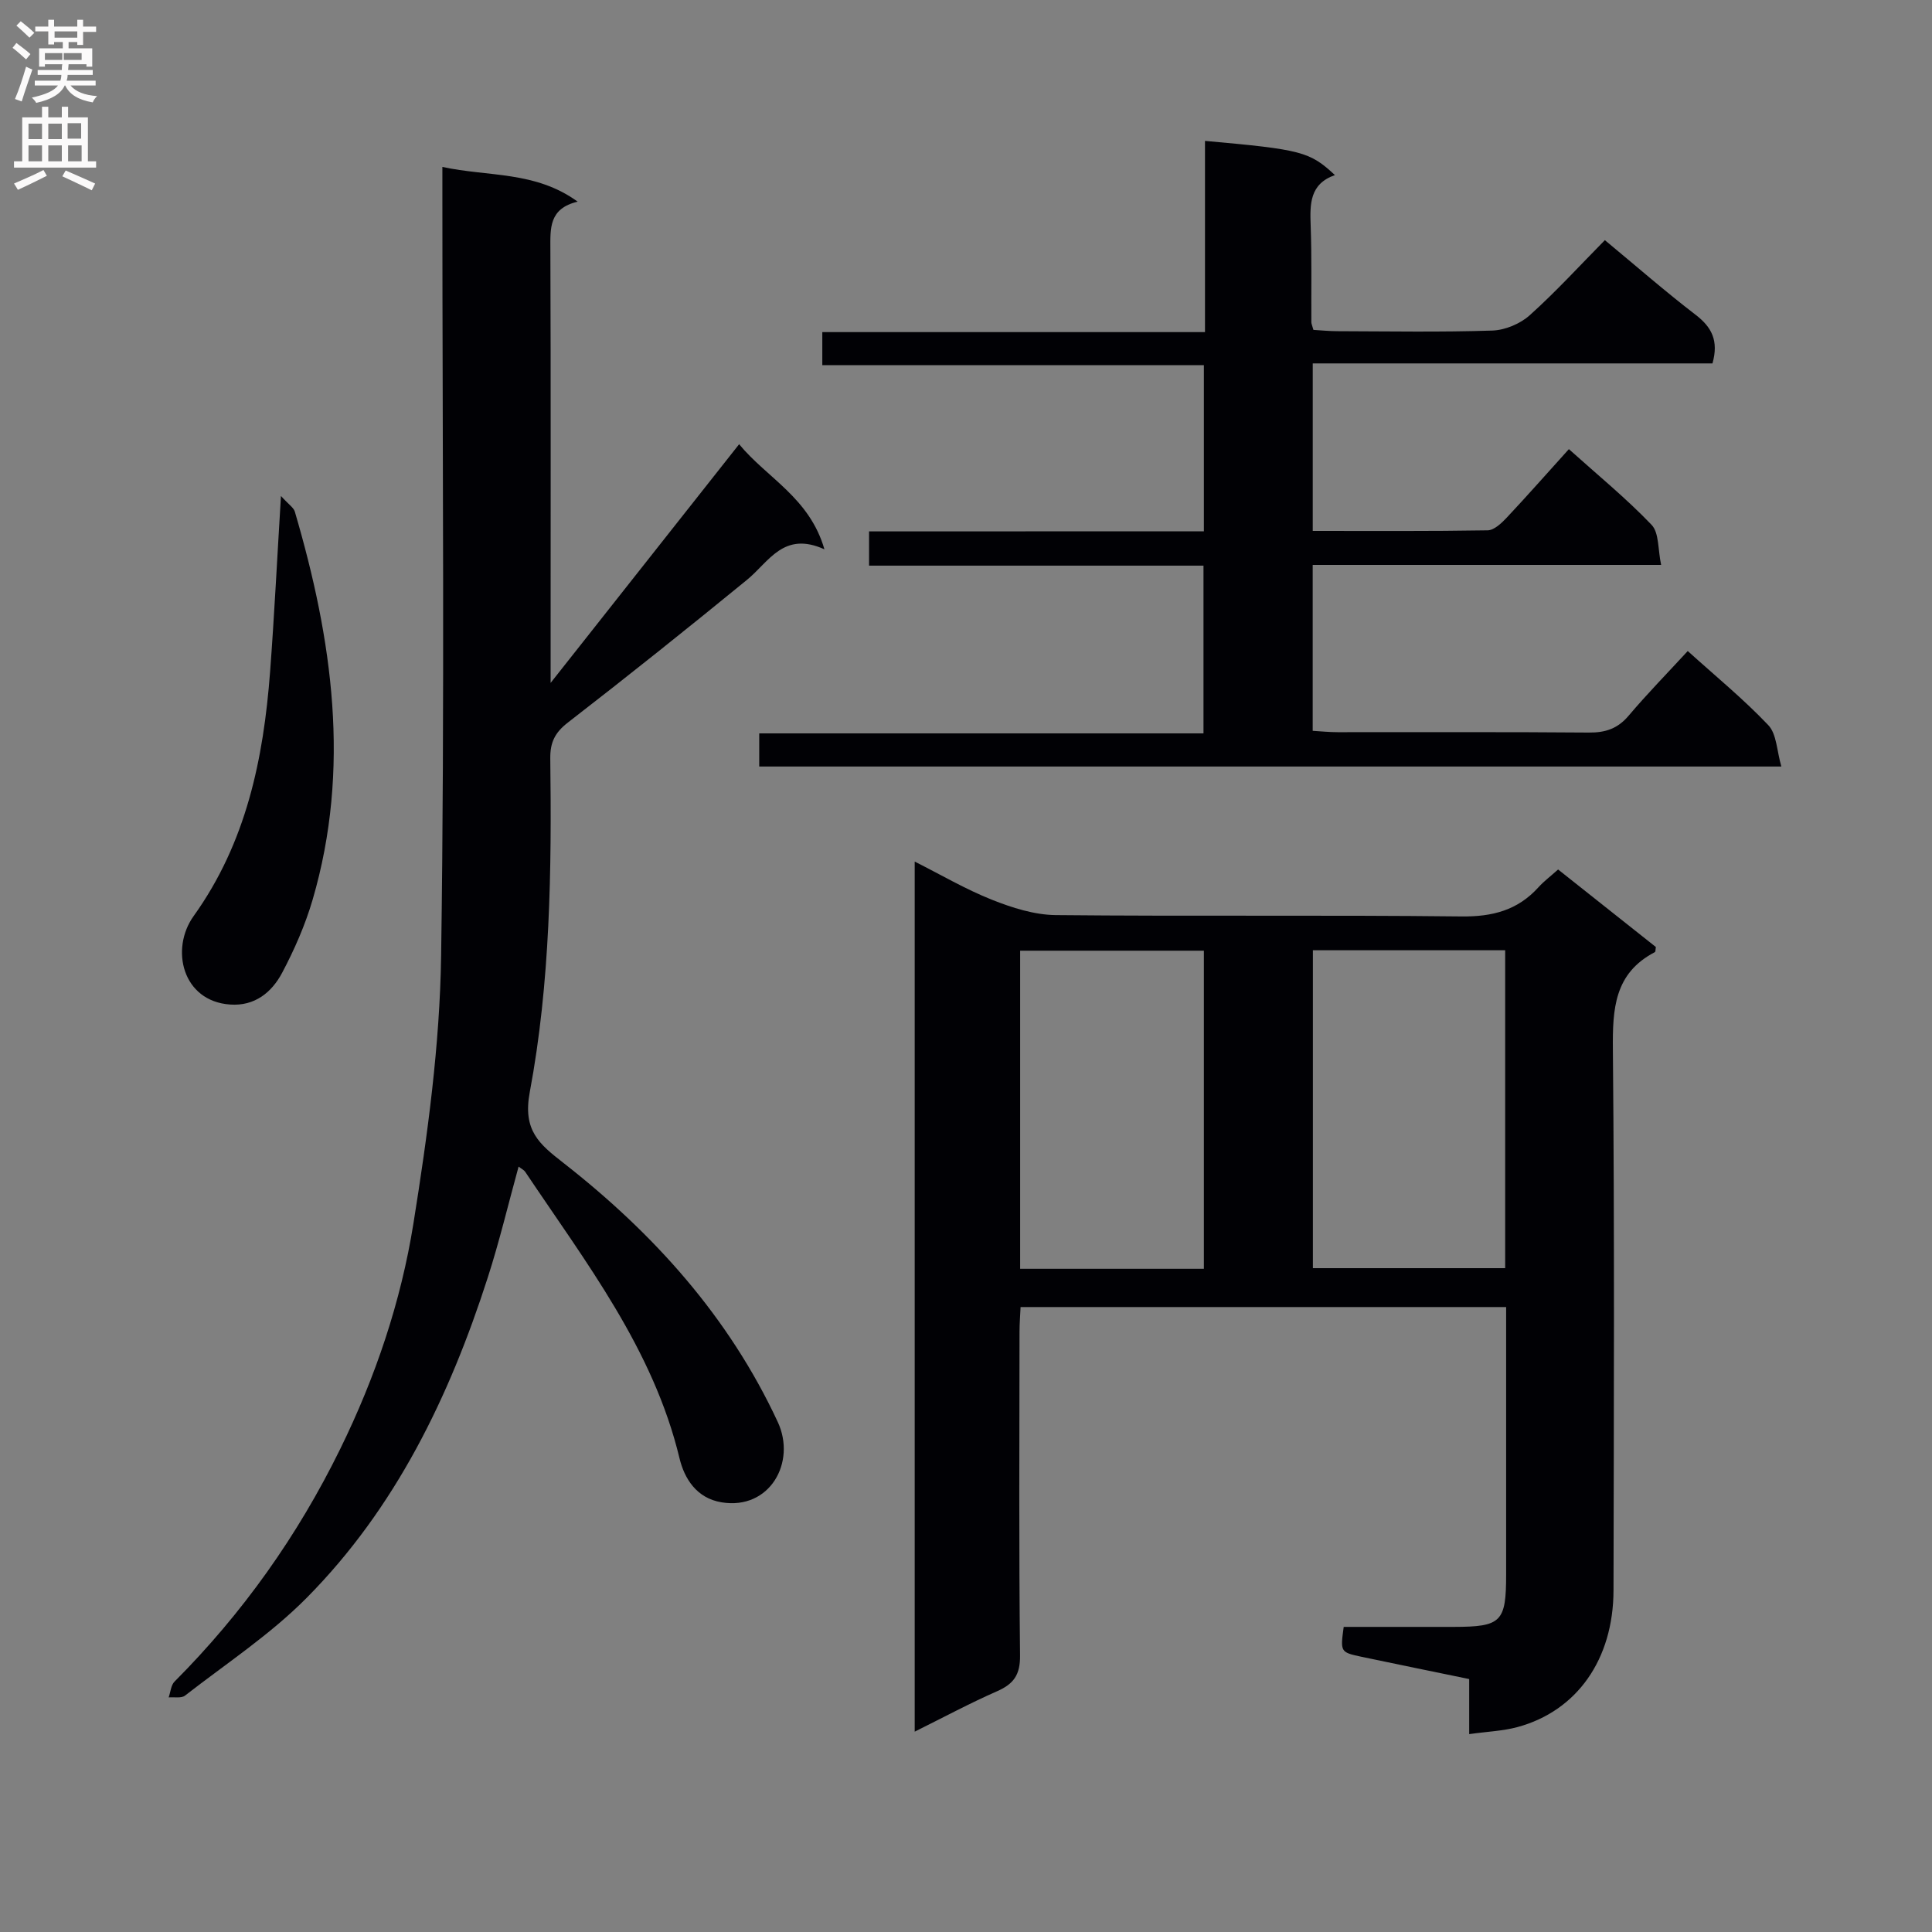 <svg enable-background="new 0 0 400 400" viewBox="0 0 400 400" xmlns="http://www.w3.org/2000/svg"><rect x="0" y="0" width="400" height="400" fill="#808080" stroke="none"/><g fill="#010105"><path d="m278.2 336.83c7.55 0 15.18.01 22.81 0 9.84-.02 10.82-1.01 10.82-10.86 0-18.31 0-36.62 0-55.36-33.52 0-66.73 0-100.53 0-.07 1.63-.22 3.38-.22 5.13-.02 22.32-.14 44.65.11 66.97.05 4.02-1.29 5.92-4.75 7.44-5.6 2.46-11 5.36-17.06 8.37 0-60.22 0-119.87 0-180.14 5.39 2.71 10.52 5.73 15.98 7.9 4.18 1.66 8.78 3.13 13.21 3.18 27.98.28 55.98-.04 83.96.28 6.45.08 11.68-1.27 16-6.05 1.1-1.22 2.45-2.23 4.06-3.67 6.84 5.43 13.57 10.76 20.24 16.05-.09.5-.05.97-.21 1.06-8.41 4.38-8.77 11.77-8.69 20.18.35 37.31.2 74.63.13 111.95-.03 14.3-7.57 24.99-19.91 28.32-3.01.81-6.21.92-9.97 1.45 0-3.84 0-7.53 0-11.4-7.84-1.62-15.12-3.1-22.39-4.63-4.28-.92-4.3-1-3.59-6.17zm33.43-140.09c-13.5 0-26.56 0-39.81 0v65.82h39.81c0-22 0-43.62 0-65.82zm-100.42 65.95h38.04c0-22 0-43.86 0-65.86-12.87 0-25.38 0-38.04 0z"/><path d="m107.37 241.53c-2.15 7.8-3.97 15.49-6.39 22.99-7.93 24.65-19.06 47.68-37.46 66.27-7.54 7.62-16.7 13.64-25.22 20.27-.76.59-2.24.27-3.38.37.39-1.11.47-2.53 1.22-3.28 14.1-14.16 25.48-30.18 34.29-48.14 7.31-14.89 12.58-30.51 15.17-46.73 2.93-18.31 5.46-36.89 5.73-55.38.76-51.98.26-103.97.26-155.96 0-2.14 0-4.28 0-7.38 9.54 2.07 19.2.8 28.01 7.19-5.98 1.42-5.66 5.55-5.65 9.86.1 27.83.05 55.65.05 83.48v6.3c13.49-17.08 26.02-32.95 39.03-49.42 5.76 7.01 14.55 11.03 17.66 21.76-8.47-3.84-11.48 2.59-16.01 6.3-12.24 10.01-24.59 19.88-37.1 29.56-2.68 2.07-3.69 4.11-3.65 7.43.29 23.14.01 46.35-4.25 69.11-1.49 7.95 2 10.75 6.91 14.59 18.72 14.62 34.31 31.9 44.44 53.69 3.88 8.35-1.66 18.27-11.63 16.63-5.21-.85-7.71-4.95-8.71-9.1-5.44-22.65-19.42-40.59-31.96-59.34-.25-.37-.74-.59-1.36-1.07z"/><path d="m249.25 110c0-11.55 0-22.64 0-34.39-26.27 0-52.49 0-79 0 0-2.55 0-4.45 0-6.85h79.23c0-13.48 0-26.51 0-39.59 20.01 1.79 21.68 2.22 26.9 7.08-5.25 1.84-5.18 6.01-5.02 10.47.24 6.66.1 13.33.14 19.99 0 .32.17.64.43 1.59 1.54.09 3.29.27 5.04.27 10.67.03 21.34.22 31.99-.13 2.65-.09 5.77-1.39 7.75-3.17 5.43-4.87 10.36-10.28 15.56-15.55 6.47 5.36 12.49 10.62 18.82 15.48 3.3 2.54 4.78 5.33 3.46 10.04-27.29 0-54.84 0-82.76 0v34.68c12.27 0 24.24.08 36.21-.12 1.33-.02 2.85-1.46 3.91-2.58 4.3-4.58 8.46-9.31 12.91-14.23 5.92 5.32 11.86 10.17 17.12 15.67 1.58 1.65 1.29 5.09 1.98 8.3-24.54 0-48.16 0-72.14 0v34.35c1.67.1 3.42.28 5.17.28 17.33.02 34.66-.07 52 .08 3.44.03 5.97-.81 8.24-3.49 3.86-4.56 8.05-8.84 12.24-13.39 5.74 5.19 11.56 9.95 16.69 15.36 1.73 1.83 1.74 5.3 2.69 8.55-71.11 0-141.19 0-211.62 0 0-2.06 0-4.13 0-6.86h91.98c0-11.84 0-23.04 0-34.73-23.09 0-46.01 0-69.24 0 0-2.53 0-4.58 0-7.09 23.12-.02 46.05-.02 69.32-.02z"/><path d="m58.17 102.69c1.62 1.79 2.62 2.4 2.87 3.24 7.78 26.48 11.63 53.2 3.68 80.36-1.53 5.22-3.76 10.31-6.31 15.12-2.15 4.05-5.66 6.93-10.76 6.57-9.92-.69-12.44-11.51-7.56-18.32 10.9-15.21 14.46-32.53 15.83-50.58.87-11.56 1.44-23.14 2.25-36.39z"/></g><path d="m2.6 9.9.8-1c.9.7 1.9 1.4 2.9 2.3l-.9 1.1c-1.1-1-2-1.8-2.8-2.4zm.5 10.6c.9-2.1 1.6-4.3 2.3-6.7.4.2.8.4 1.3.6-.7 2.1-1.5 4.3-2.2 6.6zm.3-15.2.9-.9c1 .8 2 1.6 2.8 2.4l-1 1c-.9-.9-1.8-1.7-2.7-2.5zm12.6-1.2h1.2v1.4h2.7v1.1h-2.7v2.7h-1.2v-.6h-1.8v1.3h4.9v3.8h-1.2v-.5h-3.7c0 .4-.1.9-.1 1.2h5.1v1h-5.2c0 .5-.1.9-.2 1.2h6v1h-5.2c1.1 1.3 2.9 2 5.5 2.2-.4.4-.7.8-.9 1.3-2.9-.5-4.8-1.6-5.7-3.5h-.1c-.8 1.7-2.7 2.9-5.9 3.6-.2-.4-.6-.8-.9-1.1 2.8-.6 4.6-1.4 5.4-2.5h-4.8v-1h5.3c.1-.3.2-.7.2-1.2h-4.9v-1h5c0-.4 0-.8.1-1.2h-3.6v.5h-1.2v-3.8h4.9v-1.3h-1.8v.5h-1.2v-2.7h-2.7v-1h2.7v-1.4h1.2v1.4h4.8zm-6.7 8.3h3.6c0-.4 0-.9 0-1.4h-3.6zm1.9-4.6h4.8v-1.3h-4.7v1.3zm6.7 3.2h-4.7v1.4h3.7v-1.4z" fill="#fbfafa"/><path d="m8.7 22.1h1.3v2.2h2.8v-2.2h1.3v2.2h4.1v9.1h1.7v1.3h-17v-1.3h1.7v-9.1h4.1zm.3 13.1.7 1.2c-1.8.9-3.8 1.9-6 2.9-.2-.4-.5-.8-.8-1.3 2.3-1 4.4-1.9 6.1-2.8zm-3.1-6.4h2.8v-3.2h-2.8zm0 4.6h2.8v-3.3h-2.8zm4.1-4.6h2.8v-3.2h-2.8zm0 4.6h2.8v-3.3h-2.8zm3.6 1.9c2.1.9 4.1 1.8 6.1 2.7l-.7 1.4c-2.2-1.1-4.2-2-6.1-2.9zm3.2-9.8h-2.8v3.2h2.8v-3.1zm-2.7 7.9h2.8v-3.3h-2.8z" fill="#fbfafa"/></svg>